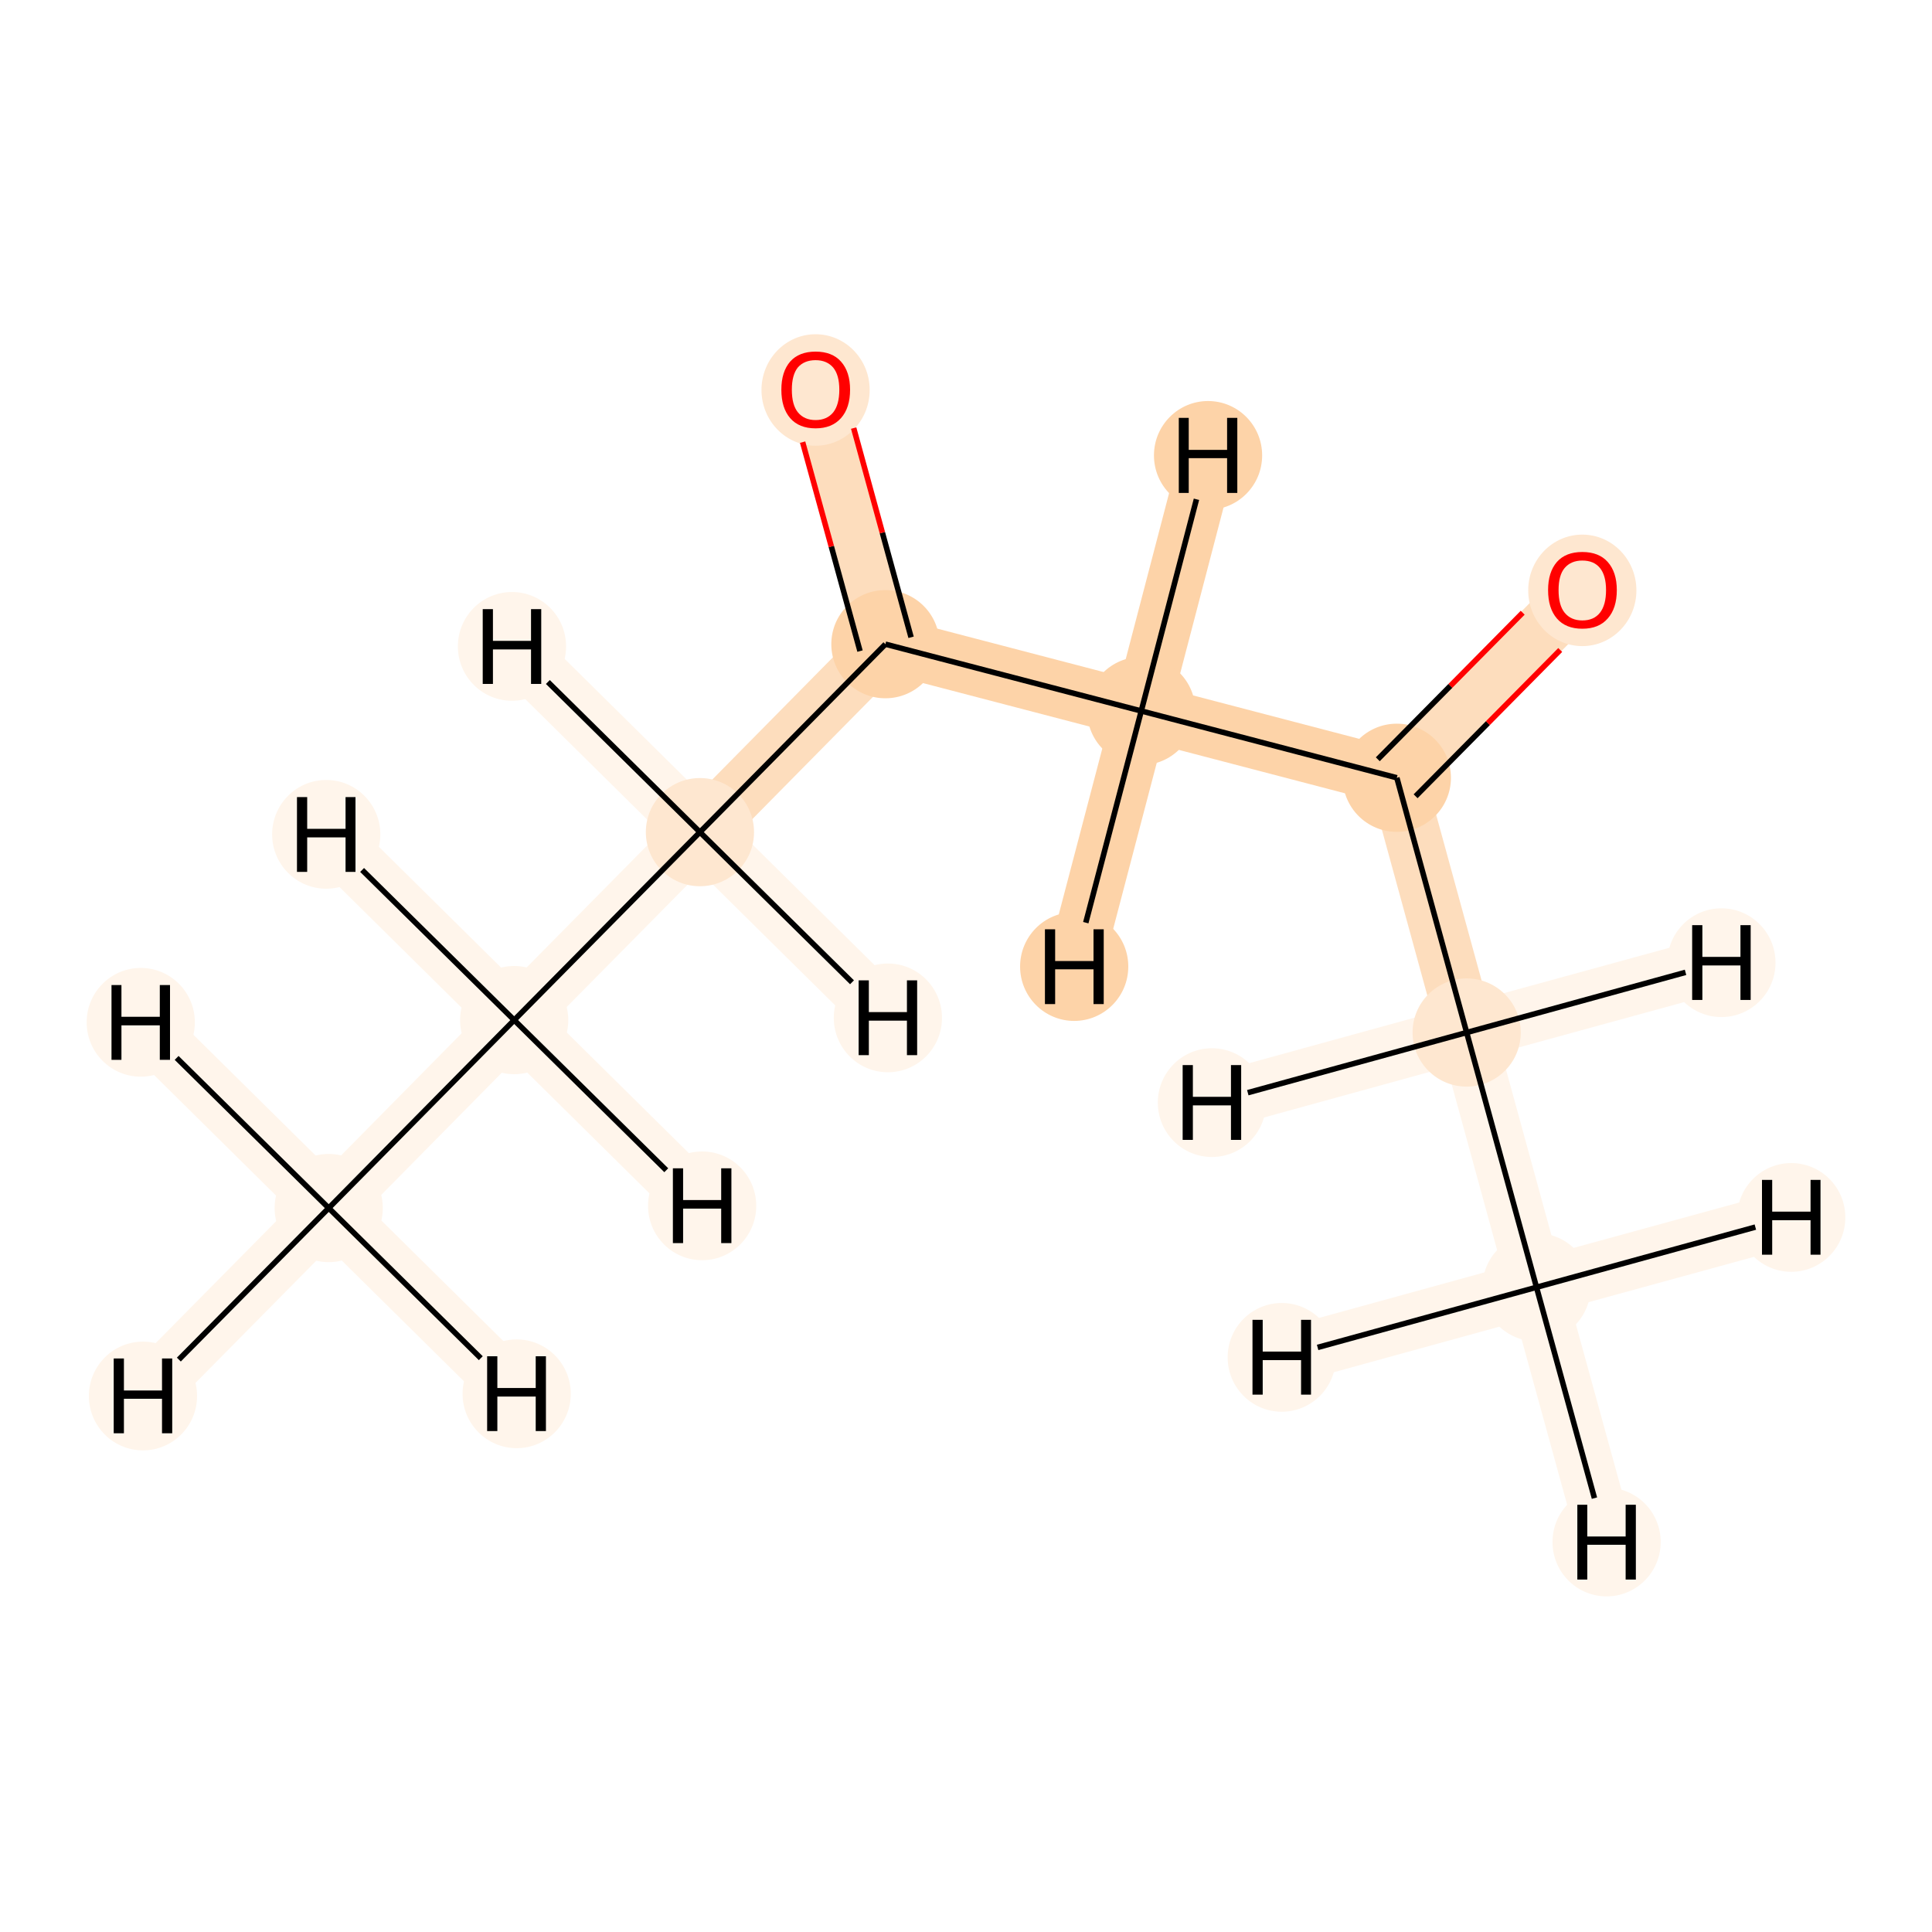 <?xml version='1.0' encoding='iso-8859-1'?>
<svg version='1.1' baseProfile='full'
              xmlns='http://www.w3.org/2000/svg'
                      xmlns:rdkit='http://www.rdkit.org/xml'
                      xmlns:xlink='http://www.w3.org/1999/xlink'
                  xml:space='preserve'
width='700px' height='700px' viewBox='0 0 700 700'>
<!-- END OF HEADER -->
<rect style='opacity:1.0;fill:#FFFFFF;stroke:none' width='700.0' height='700.0' x='0.0' y='0.0'> </rect>
<path d='M 119.1,437.7 L 186.3,369.6' style='fill:none;fill-rule:evenodd;stroke:#FFF5EB;stroke-width:20.4px;stroke-linecap:butt;stroke-linejoin:miter;stroke-opacity:1' />
<path d='M 119.1,437.7 L 51.8,505.8' style='fill:none;fill-rule:evenodd;stroke:#FFF5EB;stroke-width:20.4px;stroke-linecap:butt;stroke-linejoin:miter;stroke-opacity:1' />
<path d='M 119.1,437.7 L 51.0,370.4' style='fill:none;fill-rule:evenodd;stroke:#FFF5EB;stroke-width:20.4px;stroke-linecap:butt;stroke-linejoin:miter;stroke-opacity:1' />
<path d='M 119.1,437.7 L 187.2,505.0' style='fill:none;fill-rule:evenodd;stroke:#FFF5EB;stroke-width:20.4px;stroke-linecap:butt;stroke-linejoin:miter;stroke-opacity:1' />
<path d='M 186.3,369.6 L 253.6,301.5' style='fill:none;fill-rule:evenodd;stroke:#FFF5EB;stroke-width:20.4px;stroke-linecap:butt;stroke-linejoin:miter;stroke-opacity:1' />
<path d='M 186.3,369.6 L 118.2,302.3' style='fill:none;fill-rule:evenodd;stroke:#FFF5EB;stroke-width:20.4px;stroke-linecap:butt;stroke-linejoin:miter;stroke-opacity:1' />
<path d='M 186.3,369.6 L 254.4,436.9' style='fill:none;fill-rule:evenodd;stroke:#FFF5EB;stroke-width:20.4px;stroke-linecap:butt;stroke-linejoin:miter;stroke-opacity:1' />
<path d='M 253.6,301.5 L 320.8,233.4' style='fill:none;fill-rule:evenodd;stroke:#FDDDBD;stroke-width:20.4px;stroke-linecap:butt;stroke-linejoin:miter;stroke-opacity:1' />
<path d='M 253.6,301.5 L 185.5,234.2' style='fill:none;fill-rule:evenodd;stroke:#FFF5EB;stroke-width:20.4px;stroke-linecap:butt;stroke-linejoin:miter;stroke-opacity:1' />
<path d='M 253.6,301.5 L 321.7,368.8' style='fill:none;fill-rule:evenodd;stroke:#FFF5EB;stroke-width:20.4px;stroke-linecap:butt;stroke-linejoin:miter;stroke-opacity:1' />
<path d='M 320.8,233.4 L 295.5,141.1' style='fill:none;fill-rule:evenodd;stroke:#FDDDBD;stroke-width:20.4px;stroke-linecap:butt;stroke-linejoin:miter;stroke-opacity:1' />
<path d='M 320.8,233.4 L 413.5,257.6' style='fill:none;fill-rule:evenodd;stroke:#FDD3A8;stroke-width:20.4px;stroke-linecap:butt;stroke-linejoin:miter;stroke-opacity:1' />
<path d='M 413.5,257.6 L 506.1,281.8' style='fill:none;fill-rule:evenodd;stroke:#FDD3A8;stroke-width:20.4px;stroke-linecap:butt;stroke-linejoin:miter;stroke-opacity:1' />
<path d='M 413.5,257.6 L 437.7,165.0' style='fill:none;fill-rule:evenodd;stroke:#FDD3A8;stroke-width:20.4px;stroke-linecap:butt;stroke-linejoin:miter;stroke-opacity:1' />
<path d='M 413.5,257.6 L 389.2,350.2' style='fill:none;fill-rule:evenodd;stroke:#FDD3A8;stroke-width:20.4px;stroke-linecap:butt;stroke-linejoin:miter;stroke-opacity:1' />
<path d='M 506.1,281.8 L 573.3,213.7' style='fill:none;fill-rule:evenodd;stroke:#FDDDBD;stroke-width:20.4px;stroke-linecap:butt;stroke-linejoin:miter;stroke-opacity:1' />
<path d='M 506.1,281.8 L 531.4,374.1' style='fill:none;fill-rule:evenodd;stroke:#FDDDBD;stroke-width:20.4px;stroke-linecap:butt;stroke-linejoin:miter;stroke-opacity:1' />
<path d='M 531.4,374.1 L 556.7,466.4' style='fill:none;fill-rule:evenodd;stroke:#FFF5EB;stroke-width:20.4px;stroke-linecap:butt;stroke-linejoin:miter;stroke-opacity:1' />
<path d='M 531.4,374.1 L 623.7,348.8' style='fill:none;fill-rule:evenodd;stroke:#FFF5EB;stroke-width:20.4px;stroke-linecap:butt;stroke-linejoin:miter;stroke-opacity:1' />
<path d='M 531.4,374.1 L 439.1,399.5' style='fill:none;fill-rule:evenodd;stroke:#FFF5EB;stroke-width:20.4px;stroke-linecap:butt;stroke-linejoin:miter;stroke-opacity:1' />
<path d='M 556.7,466.4 L 582.1,558.7' style='fill:none;fill-rule:evenodd;stroke:#FFF5EB;stroke-width:20.4px;stroke-linecap:butt;stroke-linejoin:miter;stroke-opacity:1' />
<path d='M 556.7,466.4 L 464.4,491.8' style='fill:none;fill-rule:evenodd;stroke:#FFF5EB;stroke-width:20.4px;stroke-linecap:butt;stroke-linejoin:miter;stroke-opacity:1' />
<path d='M 556.7,466.4 L 649.0,441.1' style='fill:none;fill-rule:evenodd;stroke:#FFF5EB;stroke-width:20.4px;stroke-linecap:butt;stroke-linejoin:miter;stroke-opacity:1' />
<ellipse cx='119.1' cy='437.7' rx='19.1' ry='19.1'  style='fill:#FFF5EB;fill-rule:evenodd;stroke:#FFF5EB;stroke-width:1.0px;stroke-linecap:butt;stroke-linejoin:miter;stroke-opacity:1' />
<ellipse cx='186.3' cy='369.6' rx='19.1' ry='19.1'  style='fill:#FFF5EB;fill-rule:evenodd;stroke:#FFF5EB;stroke-width:1.0px;stroke-linecap:butt;stroke-linejoin:miter;stroke-opacity:1' />
<ellipse cx='253.6' cy='301.5' rx='19.1' ry='19.1'  style='fill:#FEE7D0;fill-rule:evenodd;stroke:#FEE7D0;stroke-width:1.0px;stroke-linecap:butt;stroke-linejoin:miter;stroke-opacity:1' />
<ellipse cx='320.8' cy='233.4' rx='19.1' ry='19.1'  style='fill:#FDD3A8;fill-rule:evenodd;stroke:#FDD3A8;stroke-width:1.0px;stroke-linecap:butt;stroke-linejoin:miter;stroke-opacity:1' />
<ellipse cx='295.5' cy='141.3' rx='19.1' ry='19.7'  style='fill:#FEE7D0;fill-rule:evenodd;stroke:#FEE7D0;stroke-width:1.0px;stroke-linecap:butt;stroke-linejoin:miter;stroke-opacity:1' />
<ellipse cx='413.5' cy='257.6' rx='19.1' ry='19.1'  style='fill:#FDD3A8;fill-rule:evenodd;stroke:#FDD3A8;stroke-width:1.0px;stroke-linecap:butt;stroke-linejoin:miter;stroke-opacity:1' />
<ellipse cx='506.1' cy='281.8' rx='19.1' ry='19.1'  style='fill:#FDD3A8;fill-rule:evenodd;stroke:#FDD3A8;stroke-width:1.0px;stroke-linecap:butt;stroke-linejoin:miter;stroke-opacity:1' />
<ellipse cx='573.3' cy='213.9' rx='19.1' ry='19.7'  style='fill:#FEE7D0;fill-rule:evenodd;stroke:#FEE7D0;stroke-width:1.0px;stroke-linecap:butt;stroke-linejoin:miter;stroke-opacity:1' />
<ellipse cx='531.4' cy='374.1' rx='19.1' ry='19.1'  style='fill:#FEE7D0;fill-rule:evenodd;stroke:#FEE7D0;stroke-width:1.0px;stroke-linecap:butt;stroke-linejoin:miter;stroke-opacity:1' />
<ellipse cx='556.7' cy='466.4' rx='19.1' ry='19.1'  style='fill:#FFF5EB;fill-rule:evenodd;stroke:#FFF5EB;stroke-width:1.0px;stroke-linecap:butt;stroke-linejoin:miter;stroke-opacity:1' />
<ellipse cx='51.8' cy='505.8' rx='19.1' ry='19.2'  style='fill:#FFF5EB;fill-rule:evenodd;stroke:#FFF5EB;stroke-width:1.0px;stroke-linecap:butt;stroke-linejoin:miter;stroke-opacity:1' />
<ellipse cx='51.0' cy='370.4' rx='19.1' ry='19.2'  style='fill:#FFF5EB;fill-rule:evenodd;stroke:#FFF5EB;stroke-width:1.0px;stroke-linecap:butt;stroke-linejoin:miter;stroke-opacity:1' />
<ellipse cx='187.2' cy='505.0' rx='19.1' ry='19.2'  style='fill:#FFF5EB;fill-rule:evenodd;stroke:#FFF5EB;stroke-width:1.0px;stroke-linecap:butt;stroke-linejoin:miter;stroke-opacity:1' />
<ellipse cx='118.2' cy='302.3' rx='19.1' ry='19.2'  style='fill:#FFF5EB;fill-rule:evenodd;stroke:#FFF5EB;stroke-width:1.0px;stroke-linecap:butt;stroke-linejoin:miter;stroke-opacity:1' />
<ellipse cx='254.4' cy='436.9' rx='19.1' ry='19.2'  style='fill:#FFF5EB;fill-rule:evenodd;stroke:#FFF5EB;stroke-width:1.0px;stroke-linecap:butt;stroke-linejoin:miter;stroke-opacity:1' />
<ellipse cx='185.5' cy='234.2' rx='19.1' ry='19.2'  style='fill:#FFF5EB;fill-rule:evenodd;stroke:#FFF5EB;stroke-width:1.0px;stroke-linecap:butt;stroke-linejoin:miter;stroke-opacity:1' />
<ellipse cx='321.7' cy='368.8' rx='19.1' ry='19.2'  style='fill:#FFF5EB;fill-rule:evenodd;stroke:#FFF5EB;stroke-width:1.0px;stroke-linecap:butt;stroke-linejoin:miter;stroke-opacity:1' />
<ellipse cx='437.7' cy='165.0' rx='19.1' ry='19.2'  style='fill:#FDD3A8;fill-rule:evenodd;stroke:#FDD3A8;stroke-width:1.0px;stroke-linecap:butt;stroke-linejoin:miter;stroke-opacity:1' />
<ellipse cx='389.2' cy='350.2' rx='19.1' ry='19.2'  style='fill:#FDD3A8;fill-rule:evenodd;stroke:#FDD3A8;stroke-width:1.0px;stroke-linecap:butt;stroke-linejoin:miter;stroke-opacity:1' />
<ellipse cx='623.7' cy='348.8' rx='19.1' ry='19.2'  style='fill:#FFF5EB;fill-rule:evenodd;stroke:#FFF5EB;stroke-width:1.0px;stroke-linecap:butt;stroke-linejoin:miter;stroke-opacity:1' />
<ellipse cx='439.1' cy='399.5' rx='19.1' ry='19.2'  style='fill:#FFF5EB;fill-rule:evenodd;stroke:#FFF5EB;stroke-width:1.0px;stroke-linecap:butt;stroke-linejoin:miter;stroke-opacity:1' />
<ellipse cx='582.1' cy='558.7' rx='19.1' ry='19.2'  style='fill:#FFF5EB;fill-rule:evenodd;stroke:#FFF5EB;stroke-width:1.0px;stroke-linecap:butt;stroke-linejoin:miter;stroke-opacity:1' />
<ellipse cx='464.4' cy='491.8' rx='19.1' ry='19.2'  style='fill:#FFF5EB;fill-rule:evenodd;stroke:#FFF5EB;stroke-width:1.0px;stroke-linecap:butt;stroke-linejoin:miter;stroke-opacity:1' />
<ellipse cx='649.0' cy='441.1' rx='19.1' ry='19.2'  style='fill:#FFF5EB;fill-rule:evenodd;stroke:#FFF5EB;stroke-width:1.0px;stroke-linecap:butt;stroke-linejoin:miter;stroke-opacity:1' />
<path class='bond-0 atom-0 atom-1' d='M 119.1,437.7 L 186.3,369.6' style='fill:none;fill-rule:evenodd;stroke:#000000;stroke-width:2.0px;stroke-linecap:butt;stroke-linejoin:miter;stroke-opacity:1' />
<path class='bond-9 atom-0 atom-10' d='M 119.1,437.7 L 64.8,492.6' style='fill:none;fill-rule:evenodd;stroke:#000000;stroke-width:2.0px;stroke-linecap:butt;stroke-linejoin:miter;stroke-opacity:1' />
<path class='bond-10 atom-0 atom-11' d='M 119.1,437.7 L 64.0,383.3' style='fill:none;fill-rule:evenodd;stroke:#000000;stroke-width:2.0px;stroke-linecap:butt;stroke-linejoin:miter;stroke-opacity:1' />
<path class='bond-11 atom-0 atom-12' d='M 119.1,437.7 L 174.2,492.1' style='fill:none;fill-rule:evenodd;stroke:#000000;stroke-width:2.0px;stroke-linecap:butt;stroke-linejoin:miter;stroke-opacity:1' />
<path class='bond-1 atom-1 atom-2' d='M 186.3,369.6 L 253.6,301.5' style='fill:none;fill-rule:evenodd;stroke:#000000;stroke-width:2.0px;stroke-linecap:butt;stroke-linejoin:miter;stroke-opacity:1' />
<path class='bond-12 atom-1 atom-13' d='M 186.3,369.6 L 131.2,315.2' style='fill:none;fill-rule:evenodd;stroke:#000000;stroke-width:2.0px;stroke-linecap:butt;stroke-linejoin:miter;stroke-opacity:1' />
<path class='bond-13 atom-1 atom-14' d='M 186.3,369.6 L 241.4,424.0' style='fill:none;fill-rule:evenodd;stroke:#000000;stroke-width:2.0px;stroke-linecap:butt;stroke-linejoin:miter;stroke-opacity:1' />
<path class='bond-2 atom-2 atom-3' d='M 253.6,301.5 L 320.8,233.4' style='fill:none;fill-rule:evenodd;stroke:#000000;stroke-width:2.0px;stroke-linecap:butt;stroke-linejoin:miter;stroke-opacity:1' />
<path class='bond-14 atom-2 atom-15' d='M 253.6,301.5 L 198.5,247.1' style='fill:none;fill-rule:evenodd;stroke:#000000;stroke-width:2.0px;stroke-linecap:butt;stroke-linejoin:miter;stroke-opacity:1' />
<path class='bond-15 atom-2 atom-16' d='M 253.6,301.5 L 308.7,355.9' style='fill:none;fill-rule:evenodd;stroke:#000000;stroke-width:2.0px;stroke-linecap:butt;stroke-linejoin:miter;stroke-opacity:1' />
<path class='bond-3 atom-3 atom-4' d='M 330.1,230.9 L 319.7,193.0' style='fill:none;fill-rule:evenodd;stroke:#000000;stroke-width:2.0px;stroke-linecap:butt;stroke-linejoin:miter;stroke-opacity:1' />
<path class='bond-3 atom-3 atom-4' d='M 319.7,193.0 L 309.3,155.1' style='fill:none;fill-rule:evenodd;stroke:#FF0000;stroke-width:2.0px;stroke-linecap:butt;stroke-linejoin:miter;stroke-opacity:1' />
<path class='bond-3 atom-3 atom-4' d='M 311.6,235.9 L 301.2,198.0' style='fill:none;fill-rule:evenodd;stroke:#000000;stroke-width:2.0px;stroke-linecap:butt;stroke-linejoin:miter;stroke-opacity:1' />
<path class='bond-3 atom-3 atom-4' d='M 301.2,198.0 L 290.8,160.2' style='fill:none;fill-rule:evenodd;stroke:#FF0000;stroke-width:2.0px;stroke-linecap:butt;stroke-linejoin:miter;stroke-opacity:1' />
<path class='bond-4 atom-3 atom-5' d='M 320.8,233.4 L 413.5,257.6' style='fill:none;fill-rule:evenodd;stroke:#000000;stroke-width:2.0px;stroke-linecap:butt;stroke-linejoin:miter;stroke-opacity:1' />
<path class='bond-5 atom-5 atom-6' d='M 413.5,257.6 L 506.1,281.8' style='fill:none;fill-rule:evenodd;stroke:#000000;stroke-width:2.0px;stroke-linecap:butt;stroke-linejoin:miter;stroke-opacity:1' />
<path class='bond-16 atom-5 atom-17' d='M 413.5,257.6 L 433.5,180.9' style='fill:none;fill-rule:evenodd;stroke:#000000;stroke-width:2.0px;stroke-linecap:butt;stroke-linejoin:miter;stroke-opacity:1' />
<path class='bond-17 atom-5 atom-18' d='M 413.5,257.6 L 393.4,334.3' style='fill:none;fill-rule:evenodd;stroke:#000000;stroke-width:2.0px;stroke-linecap:butt;stroke-linejoin:miter;stroke-opacity:1' />
<path class='bond-6 atom-6 atom-7' d='M 512.9,288.5 L 539.1,262.0' style='fill:none;fill-rule:evenodd;stroke:#000000;stroke-width:2.0px;stroke-linecap:butt;stroke-linejoin:miter;stroke-opacity:1' />
<path class='bond-6 atom-6 atom-7' d='M 539.1,262.0 L 565.3,235.5' style='fill:none;fill-rule:evenodd;stroke:#FF0000;stroke-width:2.0px;stroke-linecap:butt;stroke-linejoin:miter;stroke-opacity:1' />
<path class='bond-6 atom-6 atom-7' d='M 499.2,275.1 L 525.5,248.5' style='fill:none;fill-rule:evenodd;stroke:#000000;stroke-width:2.0px;stroke-linecap:butt;stroke-linejoin:miter;stroke-opacity:1' />
<path class='bond-6 atom-6 atom-7' d='M 525.5,248.5 L 551.7,222.0' style='fill:none;fill-rule:evenodd;stroke:#FF0000;stroke-width:2.0px;stroke-linecap:butt;stroke-linejoin:miter;stroke-opacity:1' />
<path class='bond-7 atom-6 atom-8' d='M 506.1,281.8 L 531.4,374.1' style='fill:none;fill-rule:evenodd;stroke:#000000;stroke-width:2.0px;stroke-linecap:butt;stroke-linejoin:miter;stroke-opacity:1' />
<path class='bond-8 atom-8 atom-9' d='M 531.4,374.1 L 556.7,466.4' style='fill:none;fill-rule:evenodd;stroke:#000000;stroke-width:2.0px;stroke-linecap:butt;stroke-linejoin:miter;stroke-opacity:1' />
<path class='bond-18 atom-8 atom-19' d='M 531.4,374.1 L 610.7,352.3' style='fill:none;fill-rule:evenodd;stroke:#000000;stroke-width:2.0px;stroke-linecap:butt;stroke-linejoin:miter;stroke-opacity:1' />
<path class='bond-19 atom-8 atom-20' d='M 531.4,374.1 L 452.1,395.9' style='fill:none;fill-rule:evenodd;stroke:#000000;stroke-width:2.0px;stroke-linecap:butt;stroke-linejoin:miter;stroke-opacity:1' />
<path class='bond-20 atom-9 atom-21' d='M 556.7,466.4 L 577.7,542.8' style='fill:none;fill-rule:evenodd;stroke:#000000;stroke-width:2.0px;stroke-linecap:butt;stroke-linejoin:miter;stroke-opacity:1' />
<path class='bond-21 atom-9 atom-22' d='M 556.7,466.4 L 477.4,488.2' style='fill:none;fill-rule:evenodd;stroke:#000000;stroke-width:2.0px;stroke-linecap:butt;stroke-linejoin:miter;stroke-opacity:1' />
<path class='bond-22 atom-9 atom-23' d='M 556.7,466.4 L 636.0,444.6' style='fill:none;fill-rule:evenodd;stroke:#000000;stroke-width:2.0px;stroke-linecap:butt;stroke-linejoin:miter;stroke-opacity:1' />
<path  class='atom-4' d='M 283.1 141.2
Q 283.1 134.7, 286.3 131.0
Q 289.5 127.4, 295.5 127.4
Q 301.5 127.4, 304.7 131.0
Q 308.0 134.7, 308.0 141.2
Q 308.0 147.8, 304.7 151.5
Q 301.4 155.2, 295.5 155.2
Q 289.5 155.2, 286.3 151.5
Q 283.1 147.8, 283.1 141.2
M 295.5 152.2
Q 299.6 152.2, 301.9 149.4
Q 304.1 146.6, 304.1 141.2
Q 304.1 135.9, 301.9 133.2
Q 299.6 130.5, 295.5 130.5
Q 291.4 130.5, 289.1 133.1
Q 286.9 135.8, 286.9 141.2
Q 286.9 146.7, 289.1 149.4
Q 291.4 152.2, 295.5 152.2
' fill='#FF0000'/>
<path  class='atom-7' d='M 560.9 213.8
Q 560.9 207.3, 564.1 203.6
Q 567.3 200.0, 573.3 200.0
Q 579.3 200.0, 582.5 203.6
Q 585.8 207.3, 585.8 213.8
Q 585.8 220.4, 582.5 224.1
Q 579.3 227.8, 573.3 227.8
Q 567.3 227.8, 564.1 224.1
Q 560.9 220.4, 560.9 213.8
M 573.3 224.8
Q 577.5 224.8, 579.7 222.0
Q 581.9 219.2, 581.9 213.8
Q 581.9 208.5, 579.7 205.8
Q 577.5 203.1, 573.3 203.1
Q 569.2 203.1, 566.9 205.8
Q 564.7 208.4, 564.7 213.8
Q 564.7 219.3, 566.9 222.0
Q 569.2 224.8, 573.3 224.8
' fill='#FF0000'/>
<path  class='atom-10' d='M 41.2 492.2
L 44.9 492.2
L 44.9 503.8
L 58.7 503.8
L 58.7 492.2
L 62.4 492.2
L 62.4 519.3
L 58.7 519.3
L 58.7 506.8
L 44.9 506.8
L 44.9 519.3
L 41.2 519.3
L 41.2 492.2
' fill='#000000'/>
<path  class='atom-11' d='M 40.4 356.9
L 44.0 356.9
L 44.0 368.4
L 57.9 368.4
L 57.9 356.9
L 61.6 356.9
L 61.6 384.0
L 57.9 384.0
L 57.9 371.5
L 44.0 371.5
L 44.0 384.0
L 40.4 384.0
L 40.4 356.9
' fill='#000000'/>
<path  class='atom-12' d='M 176.5 491.4
L 180.2 491.4
L 180.2 502.9
L 194.1 502.9
L 194.1 491.4
L 197.8 491.4
L 197.8 518.5
L 194.1 518.5
L 194.1 506.0
L 180.2 506.0
L 180.2 518.5
L 176.5 518.5
L 176.5 491.4
' fill='#000000'/>
<path  class='atom-13' d='M 107.6 288.8
L 111.3 288.8
L 111.3 300.3
L 125.2 300.3
L 125.2 288.8
L 128.8 288.8
L 128.8 315.9
L 125.2 315.9
L 125.2 303.4
L 111.3 303.4
L 111.3 315.9
L 107.6 315.9
L 107.6 288.8
' fill='#000000'/>
<path  class='atom-14' d='M 243.8 423.3
L 247.5 423.3
L 247.5 434.8
L 261.3 434.8
L 261.3 423.3
L 265.0 423.3
L 265.0 450.4
L 261.3 450.4
L 261.3 437.9
L 247.5 437.9
L 247.5 450.4
L 243.8 450.4
L 243.8 423.3
' fill='#000000'/>
<path  class='atom-15' d='M 174.9 220.7
L 178.6 220.7
L 178.6 232.2
L 192.4 232.2
L 192.4 220.7
L 196.1 220.7
L 196.1 247.8
L 192.4 247.8
L 192.4 235.3
L 178.6 235.3
L 178.6 247.8
L 174.9 247.8
L 174.9 220.7
' fill='#000000'/>
<path  class='atom-16' d='M 311.1 355.2
L 314.8 355.2
L 314.8 366.7
L 328.6 366.7
L 328.6 355.2
L 332.3 355.2
L 332.3 382.3
L 328.6 382.3
L 328.6 369.8
L 314.8 369.8
L 314.8 382.3
L 311.1 382.3
L 311.1 355.2
' fill='#000000'/>
<path  class='atom-17' d='M 427.1 151.4
L 430.7 151.4
L 430.7 163.0
L 444.6 163.0
L 444.6 151.4
L 448.3 151.4
L 448.3 178.6
L 444.6 178.6
L 444.6 166.0
L 430.7 166.0
L 430.7 178.6
L 427.1 178.6
L 427.1 151.4
' fill='#000000'/>
<path  class='atom-18' d='M 378.6 336.7
L 382.3 336.7
L 382.3 348.2
L 396.2 348.2
L 396.2 336.7
L 399.9 336.7
L 399.9 363.8
L 396.2 363.8
L 396.2 351.2
L 382.3 351.2
L 382.3 363.8
L 378.6 363.8
L 378.6 336.7
' fill='#000000'/>
<path  class='atom-19' d='M 613.1 335.2
L 616.8 335.2
L 616.8 346.7
L 630.6 346.7
L 630.6 335.2
L 634.3 335.2
L 634.3 362.3
L 630.6 362.3
L 630.6 349.8
L 616.8 349.8
L 616.8 362.3
L 613.1 362.3
L 613.1 335.2
' fill='#000000'/>
<path  class='atom-20' d='M 428.5 385.9
L 432.2 385.9
L 432.2 397.4
L 446.0 397.4
L 446.0 385.9
L 449.7 385.9
L 449.7 413.0
L 446.0 413.0
L 446.0 400.5
L 432.2 400.5
L 432.2 413.0
L 428.5 413.0
L 428.5 385.9
' fill='#000000'/>
<path  class='atom-21' d='M 571.5 545.2
L 575.1 545.2
L 575.1 556.7
L 589.0 556.7
L 589.0 545.2
L 592.7 545.2
L 592.7 572.3
L 589.0 572.3
L 589.0 559.7
L 575.1 559.7
L 575.1 572.3
L 571.5 572.3
L 571.5 545.2
' fill='#000000'/>
<path  class='atom-22' d='M 453.8 478.2
L 457.5 478.2
L 457.5 489.7
L 471.4 489.7
L 471.4 478.2
L 475.0 478.2
L 475.0 505.3
L 471.4 505.3
L 471.4 492.8
L 457.5 492.8
L 457.5 505.3
L 453.8 505.3
L 453.8 478.2
' fill='#000000'/>
<path  class='atom-23' d='M 638.4 427.5
L 642.1 427.5
L 642.1 439.0
L 656.0 439.0
L 656.0 427.5
L 659.6 427.5
L 659.6 454.6
L 656.0 454.6
L 656.0 442.1
L 642.1 442.1
L 642.1 454.6
L 638.4 454.6
L 638.4 427.5
' fill='#000000'/>
</svg>
